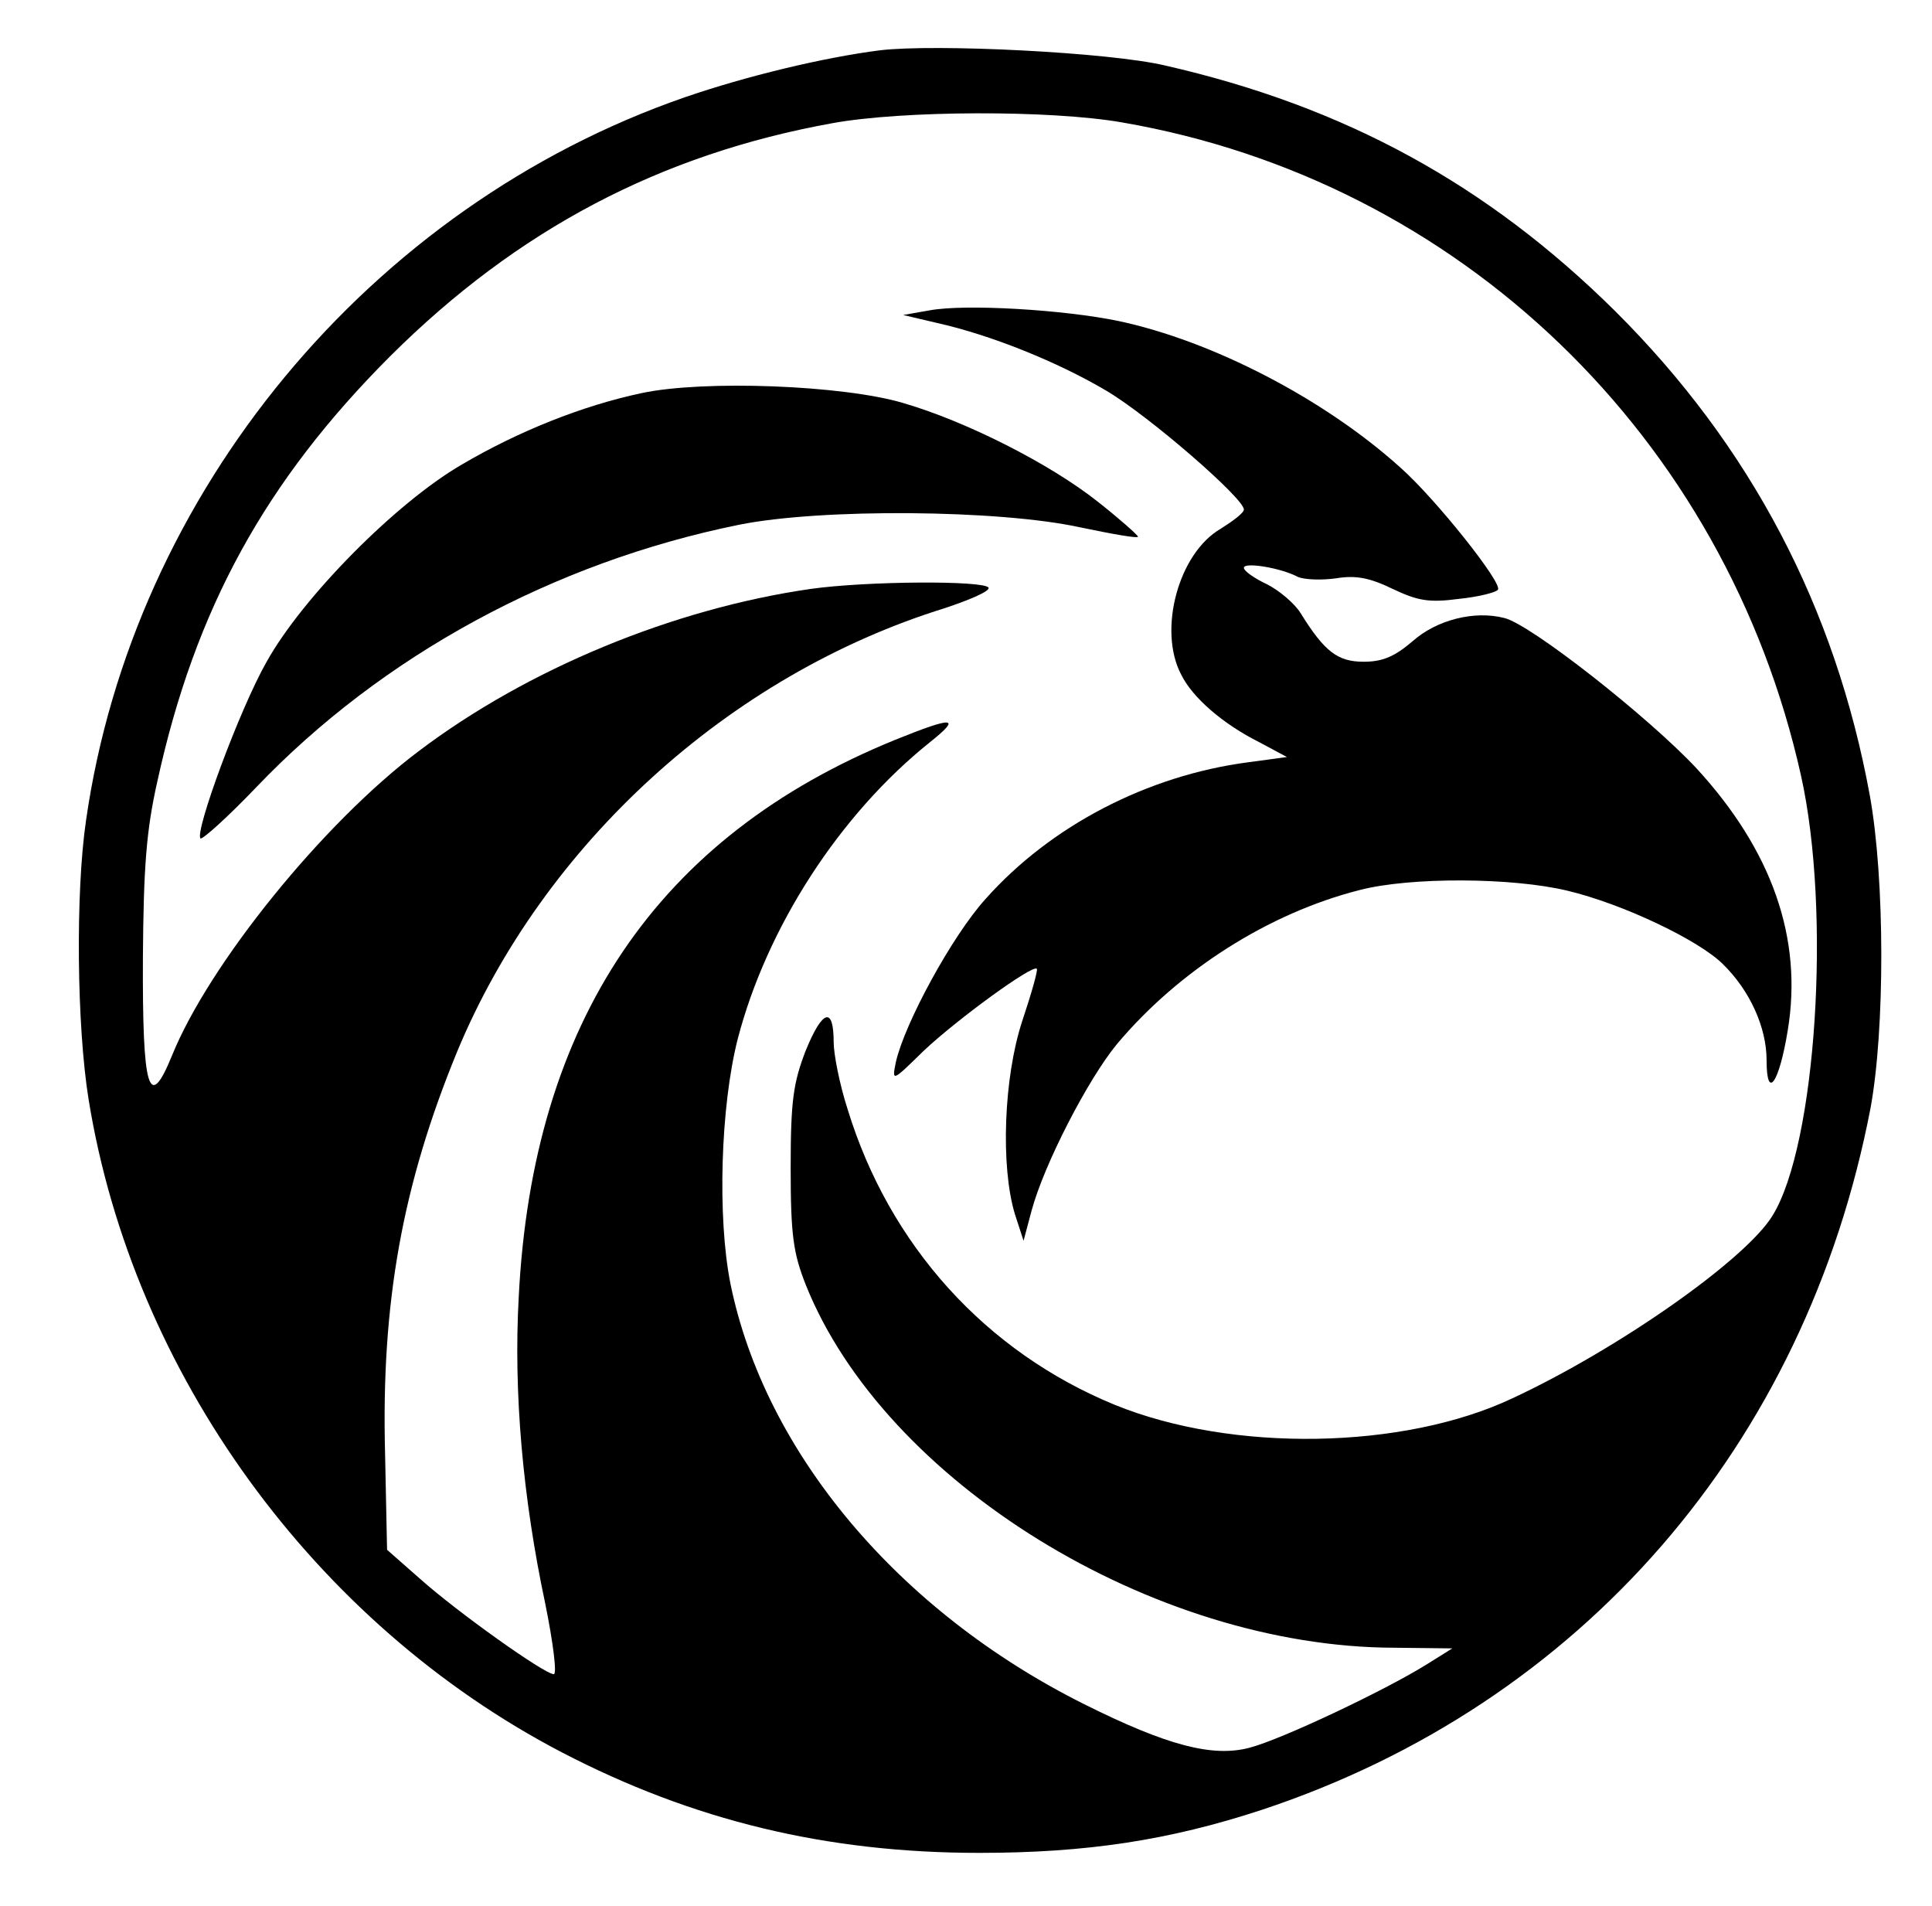 <?xml version="1.0" standalone="no"?>
<!DOCTYPE svg PUBLIC "-//W3C//DTD SVG 20010904//EN"
 "http://www.w3.org/TR/2001/REC-SVG-20010904/DTD/svg10.dtd">
<svg version="1.0" xmlns="http://www.w3.org/2000/svg"
 width="292pt" height="288pt" viewBox="0 0 292 288"
 preserveAspectRatio="xMidYMid meet">
<g transform="translate(0,288) scale(0.1,-0.1)"
fill="#000000" stroke="none">
<path d="M1330 2804 c-86 -11 -202 -39 -295 -71 -476 -165 -834 -597 -905
-1093 -16 -109 -14 -311 4 -422 67 -413 341 -791 715 -986 198 -103 400 -152
631 -152 162 0 287 19 427 65 483 160 822 551 920 1060 22 119 22 346 -1 473
-52 284 -180 528 -385 732 -193 191 -408 309 -680 371 -84 20 -347 33 -431 23z
m366 -109 c510 -88 912 -475 1026 -987 46 -206 23 -558 -43 -665 -41 -67 -234
-202 -393 -276 -165 -78 -424 -82 -601 -10 -195 80 -341 241 -404 447 -12 37
-21 83 -21 101 0 55 -17 49 -42 -12 -19 -49 -23 -76 -23 -178 0 -102 4 -129
23 -177 119 -297 524 -547 889 -548 l88 -1 -40 -25 c-63 -39 -217 -112 -266
-125 -56 -15 -125 3 -251 66 -280 140 -482 380 -534 635 -20 100 -15 268 11
370 44 169 154 339 290 448 49 39 37 40 -52 4 -359 -146 -548 -425 -569 -842
-8 -144 6 -303 40 -463 12 -59 18 -107 13 -107 -14 0 -146 94 -202 144 l-50
44 -3 145 c-6 228 26 406 109 608 130 313 411 569 737 670 39 13 69 26 66 31
-7 11 -184 10 -269 -2 -208 -30 -428 -121 -592 -245 -145 -109 -317 -322 -373
-460 -35 -86 -45 -54 -44 150 1 134 5 190 22 265 57 260 163 453 352 642 192
191 408 305 669 352 105 19 328 20 437 1z"/>
<path d="M1405 2411 l-40 -7 51 -12 c81 -18 183 -59 257 -103 64 -38 207 -162
207 -179 0 -5 -16 -17 -35 -29 -64 -37 -95 -153 -60 -220 17 -35 63 -75 119
-103 l41 -22 -59 -8 c-152 -20 -298 -96 -396 -206 -51 -56 -123 -189 -136
-247 -6 -30 -6 -30 42 17 51 48 165 131 171 124 2 -2 -8 -37 -22 -79 -28 -85
-33 -220 -11 -292 l13 -40 12 45 c19 71 86 200 129 252 93 111 229 198 367
233 77 20 231 19 314 -1 84 -20 199 -75 235 -111 41 -40 66 -96 66 -145 0 -62
19 -35 32 45 23 139 -24 272 -138 396 -73 78 -250 217 -290 227 -46 12 -103
-3 -139 -35 -27 -23 -45 -31 -74 -31 -39 0 -59 15 -95 73 -9 15 -33 35 -51 44
-19 9 -35 20 -35 25 0 9 56 0 82 -14 10 -4 35 -5 57 -2 30 5 51 1 86 -16 38
-18 55 -21 100 -15 30 3 57 10 59 14 7 10 -94 137 -147 184 -115 104 -285 192
-427 222 -82 17 -231 26 -285 16z"/>
<path d="M970 2286 c-90 -19 -187 -58 -272 -108 -100 -58 -241 -201 -295 -298
-41 -72 -109 -257 -100 -267 3 -2 41 32 84 77 190 199 449 340 730 397 124 25
393 23 516 -4 48 -10 87 -17 87 -14 -1 3 -28 27 -61 53 -72 57 -198 121 -294
149 -91 27 -301 35 -395 15z"/>
</g>
</svg>
